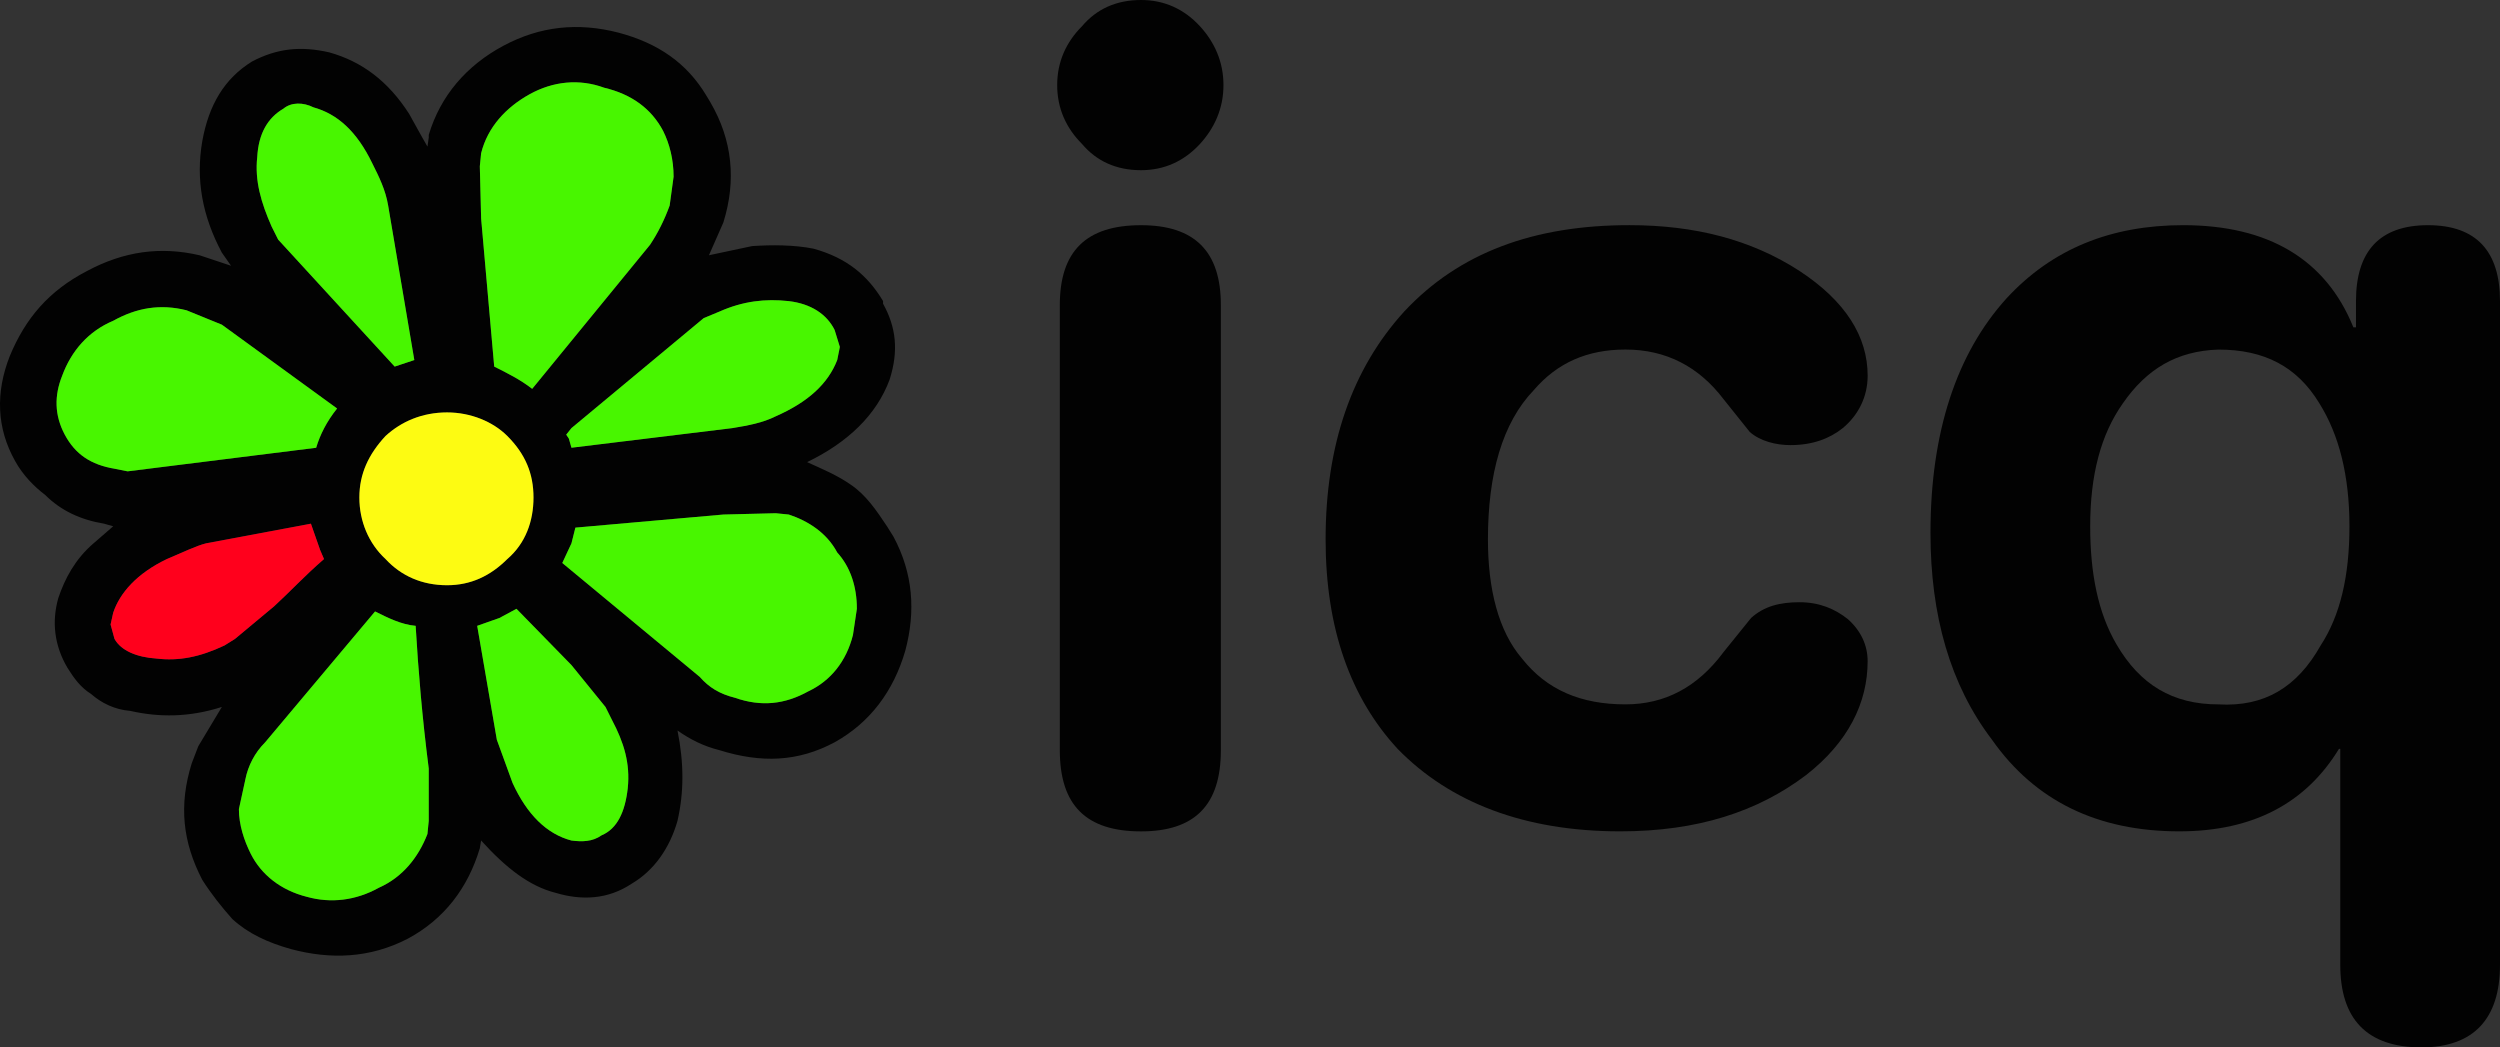 <?xml version="1.0" encoding="UTF-8" standalone="no"?>
<svg
   xmlns:dc="http://purl.org/dc/elements/1.1/"
   xmlns:cc="http://creativecommons.org/ns#"
   xmlns:rdf="http://www.w3.org/1999/02/22-rdf-syntax-ns#"
   xmlns:svg="http://www.w3.org/2000/svg"
   xmlns="http://www.w3.org/2000/svg"
   xmlns:sodipodi="http://sodipodi.sourceforge.net/DTD/sodipodi-0.dtd"
   xmlns:inkscape="http://www.inkscape.org/namespaces/inkscape"
   version="1.1"
   width="460.102"
   height="192.761"
   id="svg2445"
   sodipodi:version="0.32"
   inkscape:version="0.46"
   sodipodi:docname="ICQ.svg"
   inkscape:output_extension="org.inkscape.output.svg.inkscape">
  <rect width="100%" height="100%" fill="#333333" stroke="none"/>
  <defs
     id="defs2462">
    <inkscape:perspective
       sodipodi:type="inkscape:persp3d"
       inkscape:vp_x="0 : 96.380356 : 1"
       inkscape:vp_y="0 : 1000 : 0"
       inkscape:vp_z="460.10153 : 96.380356 : 1"
       inkscape:persp3d-origin="230.05077 : 64.253571 : 1"
       id="perspective2466" />
  </defs>
  <sodipodi:namedview
     inkscape:window-height="1138"
     inkscape:window-width="1920"
     inkscape:pageshadow="2"
     inkscape:pageopacity="0.0"
     guidetolerance="10.0"
     gridtolerance="10.0"
     objecttolerance="10.0"
     borderopacity="1.0"
     bordercolor="#666666"
     pagecolor="#ffffff"
     id="base"
     showgrid="false"
     inkscape:zoom="0.59117386"
     inkscape:cx="81.617275"
     inkscape:cy="96.380356"
     inkscape:window-x="-8"
     inkscape:window-y="-8"
     inkscape:current-layer="svg2445" />
  <path
     d="M 220.83,4.818 C 217.938,1.687 214.323,0 209.987,0 c -4.579,0 -8.194,1.687 -10.843,4.818 -2.892,2.892 -4.579,6.505 -4.579,10.843 0,4.338 1.687,7.951 4.579,10.843 2.651,3.133 6.264,4.818 10.843,4.818 4.336,0 7.951,-1.687 10.843,-4.818 2.651,-2.892 4.338,-6.505 4.338,-10.843 0.002,-4.338 -1.685,-7.951 -4.338,-10.843 l 0,0 z m -25.781,51.326 0,81.927 c 0,10.12 4.818,14.938 14.94,14.938 9.879,0 14.699,-4.818 14.699,-14.938 l 0,-81.927 c 0,-9.882 -4.818,-14.699 -14.699,-14.699 -10.123,0 -14.94,4.818 -14.94,14.699 l 0,0 z"
     style="fill:#020202"
     id="path2447" />
  <path
     d="m 282.276,71.804 c -5.784,6.023 -8.435,15.422 -8.435,27.466 0,9.161 1.928,16.868 6.266,21.927 4.577,5.784 10.843,8.435 19.035,8.435 7.228,0 13.253,-3.131 18.073,-9.636 l 5.061,-6.269 c 2.408,-2.167 5.3,-2.892 8.915,-2.892 3.615,0 6.507,1.205 8.915,3.131 2.408,2.172 3.615,4.823 3.615,7.715 0,7.71 -3.615,14.938 -11.325,20.961 -8.915,6.748 -19.999,10.361 -34.216,10.361 -17.589,0 -31.322,-5.297 -40.96,-15.179 -8.674,-9.399 -13.256,-22.168 -13.256,-38.557 0,-17.348 4.82,-31.324 14.458,-41.924 10.12,-10.843 23.855,-15.904 41.447,-15.904 12.046,0 22.409,2.651 31.324,8.433 8.435,5.543 12.53,12.048 12.53,19.276 0,3.856 -1.687,7.228 -4.577,9.638 -2.41,1.928 -5.543,3.133 -9.638,3.133 -2.651,0 -5.543,-0.723 -7.471,-2.41 l -4.818,-6.023 c -4.579,-6.025 -10.605,-9.156 -18.073,-9.156 -6.992,0.005 -12.533,2.413 -16.871,7.474 l 0,0 z"
     style="fill:#020202"
     id="path2449" />
  <path
     d="m 426.852,74.215 c 3.615,5.784 5.543,13.253 5.543,22.65 0,9.156 -1.69,16.386 -5.302,21.93 -4.338,7.71 -10.361,11.323 -18.797,10.841 -8.433,0 -14.456,-3.613 -18.794,-11.082 -3.374,-5.784 -4.82,-13.012 -4.82,-21.689 0,-9.397 1.928,-16.866 6.023,-22.65 4.338,-6.266 9.882,-9.638 17.589,-9.879 8.438,0 14.461,3.131 18.558,9.879 l 0,0 z M 369.262,54.936 c -9.156,10.12 -13.976,24.578 -13.976,43.131 0,15.181 3.615,27.953 11.323,38.073 7.951,11.323 19.52,16.863 34.46,16.863 13.733,0 23.371,-5.297 29.396,-15.179 l 0.241,0 0,39.757 c 0,9.882 4.82,15.179 14.94,15.179 9.638,0 14.456,-5.297 14.456,-15.179 l 0,-122.161 c 0,-9.158 -4.338,-13.976 -13.253,-13.976 -8.915,0 -13.253,4.818 -13.253,13.976 l 0,4.818 -0.48,0 c -5.061,-12.53 -15.663,-18.797 -31.324,-18.797 -13.253,0.003 -24.094,4.338 -32.529,13.494 l 0,0 z"
     style="fill:#020202"
     id="path2451" />
  <path
     d="M 60.594,9.636 C 55.294,8.431 50.956,8.913 46.379,11.323 c -5.061,3.133 -7.953,7.953 -9.158,14.699 -1.205,6.987 0,13.735 3.615,20.481 l 1.687,2.408 -5.784,-1.928 C 29.511,45.296 22.762,46.26 16.017,49.875 9.03,53.49 4.691,58.549 1.799,65.538 c -2.651,6.748 -2.408,13.253 0.964,19.276 1.446,2.651 3.615,4.818 5.541,6.264 2.892,2.892 6.507,4.579 10.843,5.3 l 1.687,0.482 -3.615,3.133 c -3.374,2.892 -5.3,6.505 -6.505,10.12 -1.205,4.338 -0.723,8.674 1.687,12.771 1.205,1.926 2.408,3.613 4.336,4.818 1.928,1.687 4.338,2.892 7.228,3.131 5.302,1.205 10.843,1.205 16.866,-0.725 l -4.338,7.228 -1.205,3.136 c -2.408,7.71 -1.687,14.458 1.928,21.443 1.687,2.651 3.615,5.064 5.543,7.228 2.892,2.651 6.505,4.338 10.843,5.543 7.228,1.926 14.458,1.687 21.445,-1.926 6.748,-3.618 11.084,-9.399 13.253,-16.63 l 0.241,-1.446 c 4.577,5.064 8.915,8.435 13.735,9.64 4.818,1.446 9.638,1.205 13.976,-1.687 4.097,-2.41 6.987,-6.507 8.433,-11.566 1.205,-5.302 1.205,-10.602 0,-16.625 2.408,1.687 4.818,2.887 7.71,3.613 7.71,2.41 14.456,2.167 21.204,-1.446 6.507,-3.613 10.843,-9.399 13.012,-16.868 1.928,-7.228 1.446,-14.212 -2.169,-20.961 l -1.205,-1.928 c -1.928,-2.892 -3.854,-5.784 -6.746,-7.71 -2.408,-1.687 -5.3,-2.892 -7.951,-4.097 7.471,-3.615 12.771,-8.674 15.181,-15.181 1.687,-5.302 1.205,-9.638 -1.205,-13.976 l 0,-0.482 c -2.89,-4.82 -6.746,-7.953 -12.769,-9.638 -3.615,-0.723 -7.712,-0.723 -11.325,-0.482 l -7.951,1.687 2.651,-6.023 c 2.41,-7.71 1.687,-15.181 -2.41,-22.168 l -0.723,-1.205 C 126.376,11.554 121.076,7.941 113.848,6.013 106.379,4.085 99.392,4.808 92.644,8.423 85.898,12.036 81.078,17.579 78.911,24.81 l 0,0.482 -0.241,1.687 -0.964,-1.687 -2.41,-4.338 C 71.437,14.938 66.617,11.323 60.594,9.636 l 0,0 z M 122.04,24.094 c 1.205,2.408 1.928,5.3 1.928,8.433 l -0.723,5.3 c -0.964,2.651 -2.169,5.061 -3.615,7.228 L 97.944,71.563 C 95.774,69.876 93.364,68.671 90.954,67.466 L 88.547,40.239 88.306,30.601 88.547,28.194 c 1.205,-4.818 4.577,-8.433 8.915,-10.843 4.336,-2.408 9.156,-2.892 13.733,-1.205 5.061,1.203 8.676,3.854 10.846,7.948 l 0,0 z m -74.699,4.82 c 0.241,-4.338 1.928,-7.228 4.818,-8.915 1.446,-1.205 3.615,-1.205 5.541,-0.241 4.338,1.205 7.951,4.338 10.843,10.361 1.205,2.41 2.41,4.818 2.892,7.71 L 76.252,66.264 72.637,67.469 51.192,44.095 49.987,41.688 C 48.064,37.347 46.859,33.252 47.341,28.914 l 0,0 z m -13.012,28.191 6.507,2.651 21.204,15.422 c -1.928,2.408 -3.131,4.818 -3.854,7.228 l -34.698,4.338 -2.41,-0.482 c -4.338,-0.723 -7.228,-2.651 -9.156,-6.264 -1.928,-3.615 -1.928,-7.228 -0.482,-10.843 1.687,-4.579 4.818,-8.194 9.397,-10.12 4.336,-2.413 8.672,-3.136 13.492,-1.931 l 0,0 z m 22.891,39.275 1.687,4.82 0.723,1.687 c -3.615,3.131 -6.266,6.023 -9.156,8.674 l -7.23,6.025 -1.928,1.205 c -4.579,2.167 -8.433,2.892 -12.53,2.408 -3.615,-0.241 -6.507,-1.446 -7.712,-3.613 l -0.723,-2.651 0.482,-2.167 c 1.205,-3.618 4.338,-7.228 9.882,-9.882 2.89,-1.205 5.3,-2.41 7.228,-2.892 l 19.279,-3.615 0,0 z M 132.398,57.346 c 4.338,-1.928 8.433,-2.41 12.771,-1.928 4.097,0.482 6.989,2.408 8.433,5.3 l 0.964,3.131 -0.482,2.41 c -1.687,4.338 -5.302,7.71 -11.325,10.361 -2.408,1.205 -5.059,1.687 -7.951,2.167 l -29.637,3.615 -0.482,-1.687 -0.482,-0.721 0.964,-1.205 24.337,-20.24 2.89,-1.203 0,0 z m -61.443,22.891 c 2.89,-2.651 6.746,-4.336 11.325,-4.336 4.338,0 8.433,1.687 11.084,4.336 3.374,3.374 4.82,6.989 4.82,11.325 0,4.336 -1.446,8.433 -4.82,11.325 -3.133,3.131 -6.746,4.818 -11.084,4.818 -4.579,0 -8.435,-1.687 -11.325,-4.818 -3.133,-2.892 -4.818,-6.989 -4.818,-11.325 0,-4.336 1.685,-7.951 4.818,-11.325 l 0,0 z m 5.541,34.939 c 0.482,8.194 1.205,16.868 2.41,26.265 l 0,9.64 -0.241,2.41 c -1.687,4.333 -4.579,7.948 -8.915,9.877 -4.336,2.41 -8.915,2.892 -13.253,1.687 -4.818,-1.2 -8.433,-4.092 -10.361,-7.948 -1.205,-2.41 -2.169,-5.302 -2.169,-8.194 l 1.205,-5.538 c 0.482,-2.41 1.687,-4.823 3.615,-6.748 l 20.24,-24.099 c 2.41,1.203 4.818,2.408 7.469,2.649 l 0,0 z m 18.555,-3.133 10.12,10.361 6.264,7.71 1.205,2.41 c 2.169,4.097 3.374,7.953 2.892,12.533 -0.482,4.338 -1.928,7.469 -4.818,8.674 -1.687,1.205 -3.615,1.205 -5.541,0.962 -4.579,-1.2 -8.194,-4.818 -10.843,-10.602 l -2.892,-7.948 -3.615,-20.966 4.097,-1.446 3.131,-1.687 0,0 z m 10.843,-14.94 27.229,-2.408 9.638,-0.241 2.41,0.241 c 3.615,1.205 6.989,3.374 8.915,6.987 2.408,2.651 3.613,6.264 3.613,10.361 l -0.721,4.818 c -1.205,4.823 -4.097,8.435 -8.194,10.361 -4.338,2.41 -8.674,2.892 -13.494,1.205 -2.892,-0.721 -4.818,-1.926 -6.507,-3.851 l -25.301,-20.966 1.687,-3.613 0.726,-2.895 0,0 z"
     style="fill:#020202"
     id="path2453" />
  <path
     d="m 122.04,24.094 c 1.205,2.408 1.928,5.3 1.928,8.433 l -0.723,5.3 c -0.964,2.651 -2.169,5.061 -3.615,7.228 L 97.944,71.563 C 95.774,69.876 93.364,68.671 90.954,67.466 L 88.547,40.239 88.306,30.601 88.547,28.194 c 1.205,-4.818 4.577,-8.433 8.915,-10.843 4.336,-2.408 9.156,-2.892 13.733,-1.205 5.061,1.203 8.676,3.854 10.846,7.948 l 0,0 z m -74.699,4.82 c 0.241,-4.338 1.928,-7.228 4.818,-8.915 1.446,-1.205 3.615,-1.205 5.541,-0.241 4.338,1.205 7.951,4.338 10.843,10.361 1.205,2.41 2.41,4.818 2.892,7.71 L 76.252,66.264 72.637,67.469 51.192,44.095 49.987,41.688 C 48.064,37.347 46.859,33.252 47.341,28.914 l 0,0 z m -13.012,28.191 6.507,2.651 21.204,15.422 c -1.928,2.408 -3.131,4.818 -3.854,7.228 l -34.698,4.338 -2.41,-0.482 c -4.338,-0.723 -7.228,-2.651 -9.156,-6.264 -1.928,-3.615 -1.928,-7.228 -0.482,-10.843 1.687,-4.579 4.818,-8.194 9.397,-10.12 4.336,-2.413 8.672,-3.136 13.492,-1.931 l 0,0 z m 98.07,0.241 c 4.338,-1.928 8.433,-2.41 12.771,-1.928 4.097,0.482 6.989,2.408 8.433,5.3 l 0.964,3.131 -0.482,2.41 c -1.687,4.338 -5.302,7.71 -11.325,10.361 -2.408,1.205 -5.059,1.687 -7.951,2.167 l -29.637,3.615 -0.482,-1.687 -0.482,-0.721 0.964,-1.205 24.337,-20.24 2.89,-1.203 0,0 z M 76.496,115.177 c 0.482,8.194 1.205,16.868 2.41,26.265 l 0,9.64 -0.241,2.41 c -1.687,4.333 -4.579,7.948 -8.915,9.877 -4.336,2.41 -8.915,2.892 -13.253,1.687 -4.818,-1.2 -8.433,-4.092 -10.361,-7.948 -1.205,-2.41 -2.169,-5.302 -2.169,-8.194 l 1.205,-5.538 c 0.482,-2.41 1.687,-4.823 3.615,-6.748 l 20.24,-24.099 c 2.41,1.203 4.818,2.408 7.469,2.649 l 0,0 z m 18.555,-3.133 10.12,10.361 6.264,7.71 1.205,2.41 c 2.169,4.097 3.374,7.953 2.892,12.533 -0.482,4.338 -1.928,7.469 -4.818,8.674 -1.687,1.205 -3.615,1.205 -5.541,0.962 -4.579,-1.2 -8.194,-4.818 -10.843,-10.602 l -2.892,-7.948 -3.615,-20.966 4.097,-1.446 3.131,-1.687 0,0 z m 10.843,-14.94 27.229,-2.408 9.638,-0.241 2.41,0.241 c 3.615,1.205 6.989,3.374 8.915,6.987 2.408,2.651 3.613,6.264 3.613,10.361 l -0.721,4.818 c -1.205,4.823 -4.097,8.435 -8.194,10.361 -4.338,2.41 -8.674,2.892 -13.494,1.205 -2.892,-0.721 -4.818,-1.926 -6.507,-3.851 l -25.301,-20.966 1.687,-3.613 0.726,-2.895 0,0 z"
     style="fill:#48f600"
     id="path2455" />
  <path
     d="m 57.22,96.38 1.687,4.82 0.723,1.687 c -3.615,3.131 -6.266,6.023 -9.156,8.674 l -7.23,6.025 -1.928,1.205 c -4.579,2.167 -8.433,2.892 -12.53,2.408 -3.615,-0.241 -6.507,-1.446 -7.712,-3.613 l -0.723,-2.651 0.482,-2.167 c 1.205,-3.618 4.338,-7.228 9.882,-9.882 2.89,-1.205 5.3,-2.41 7.228,-2.892 l 19.279,-3.615 0,0 z"
     style="fill:#ff001c"
     id="path2457" />
  <path
     d="m 70.955,80.237 c 2.89,-2.651 6.746,-4.336 11.325,-4.336 4.338,0 8.433,1.687 11.084,4.336 3.374,3.374 4.82,6.989 4.82,11.325 0,4.336 -1.446,8.433 -4.82,11.325 -3.133,3.131 -6.746,4.818 -11.084,4.818 -4.579,0 -8.435,-1.687 -11.325,-4.818 -3.133,-2.892 -4.818,-6.989 -4.818,-11.325 0,-4.336 1.685,-7.951 4.818,-11.325 l 0,0 z"
     style="fill:#fdfb12"
     id="path2459" />
</svg>
